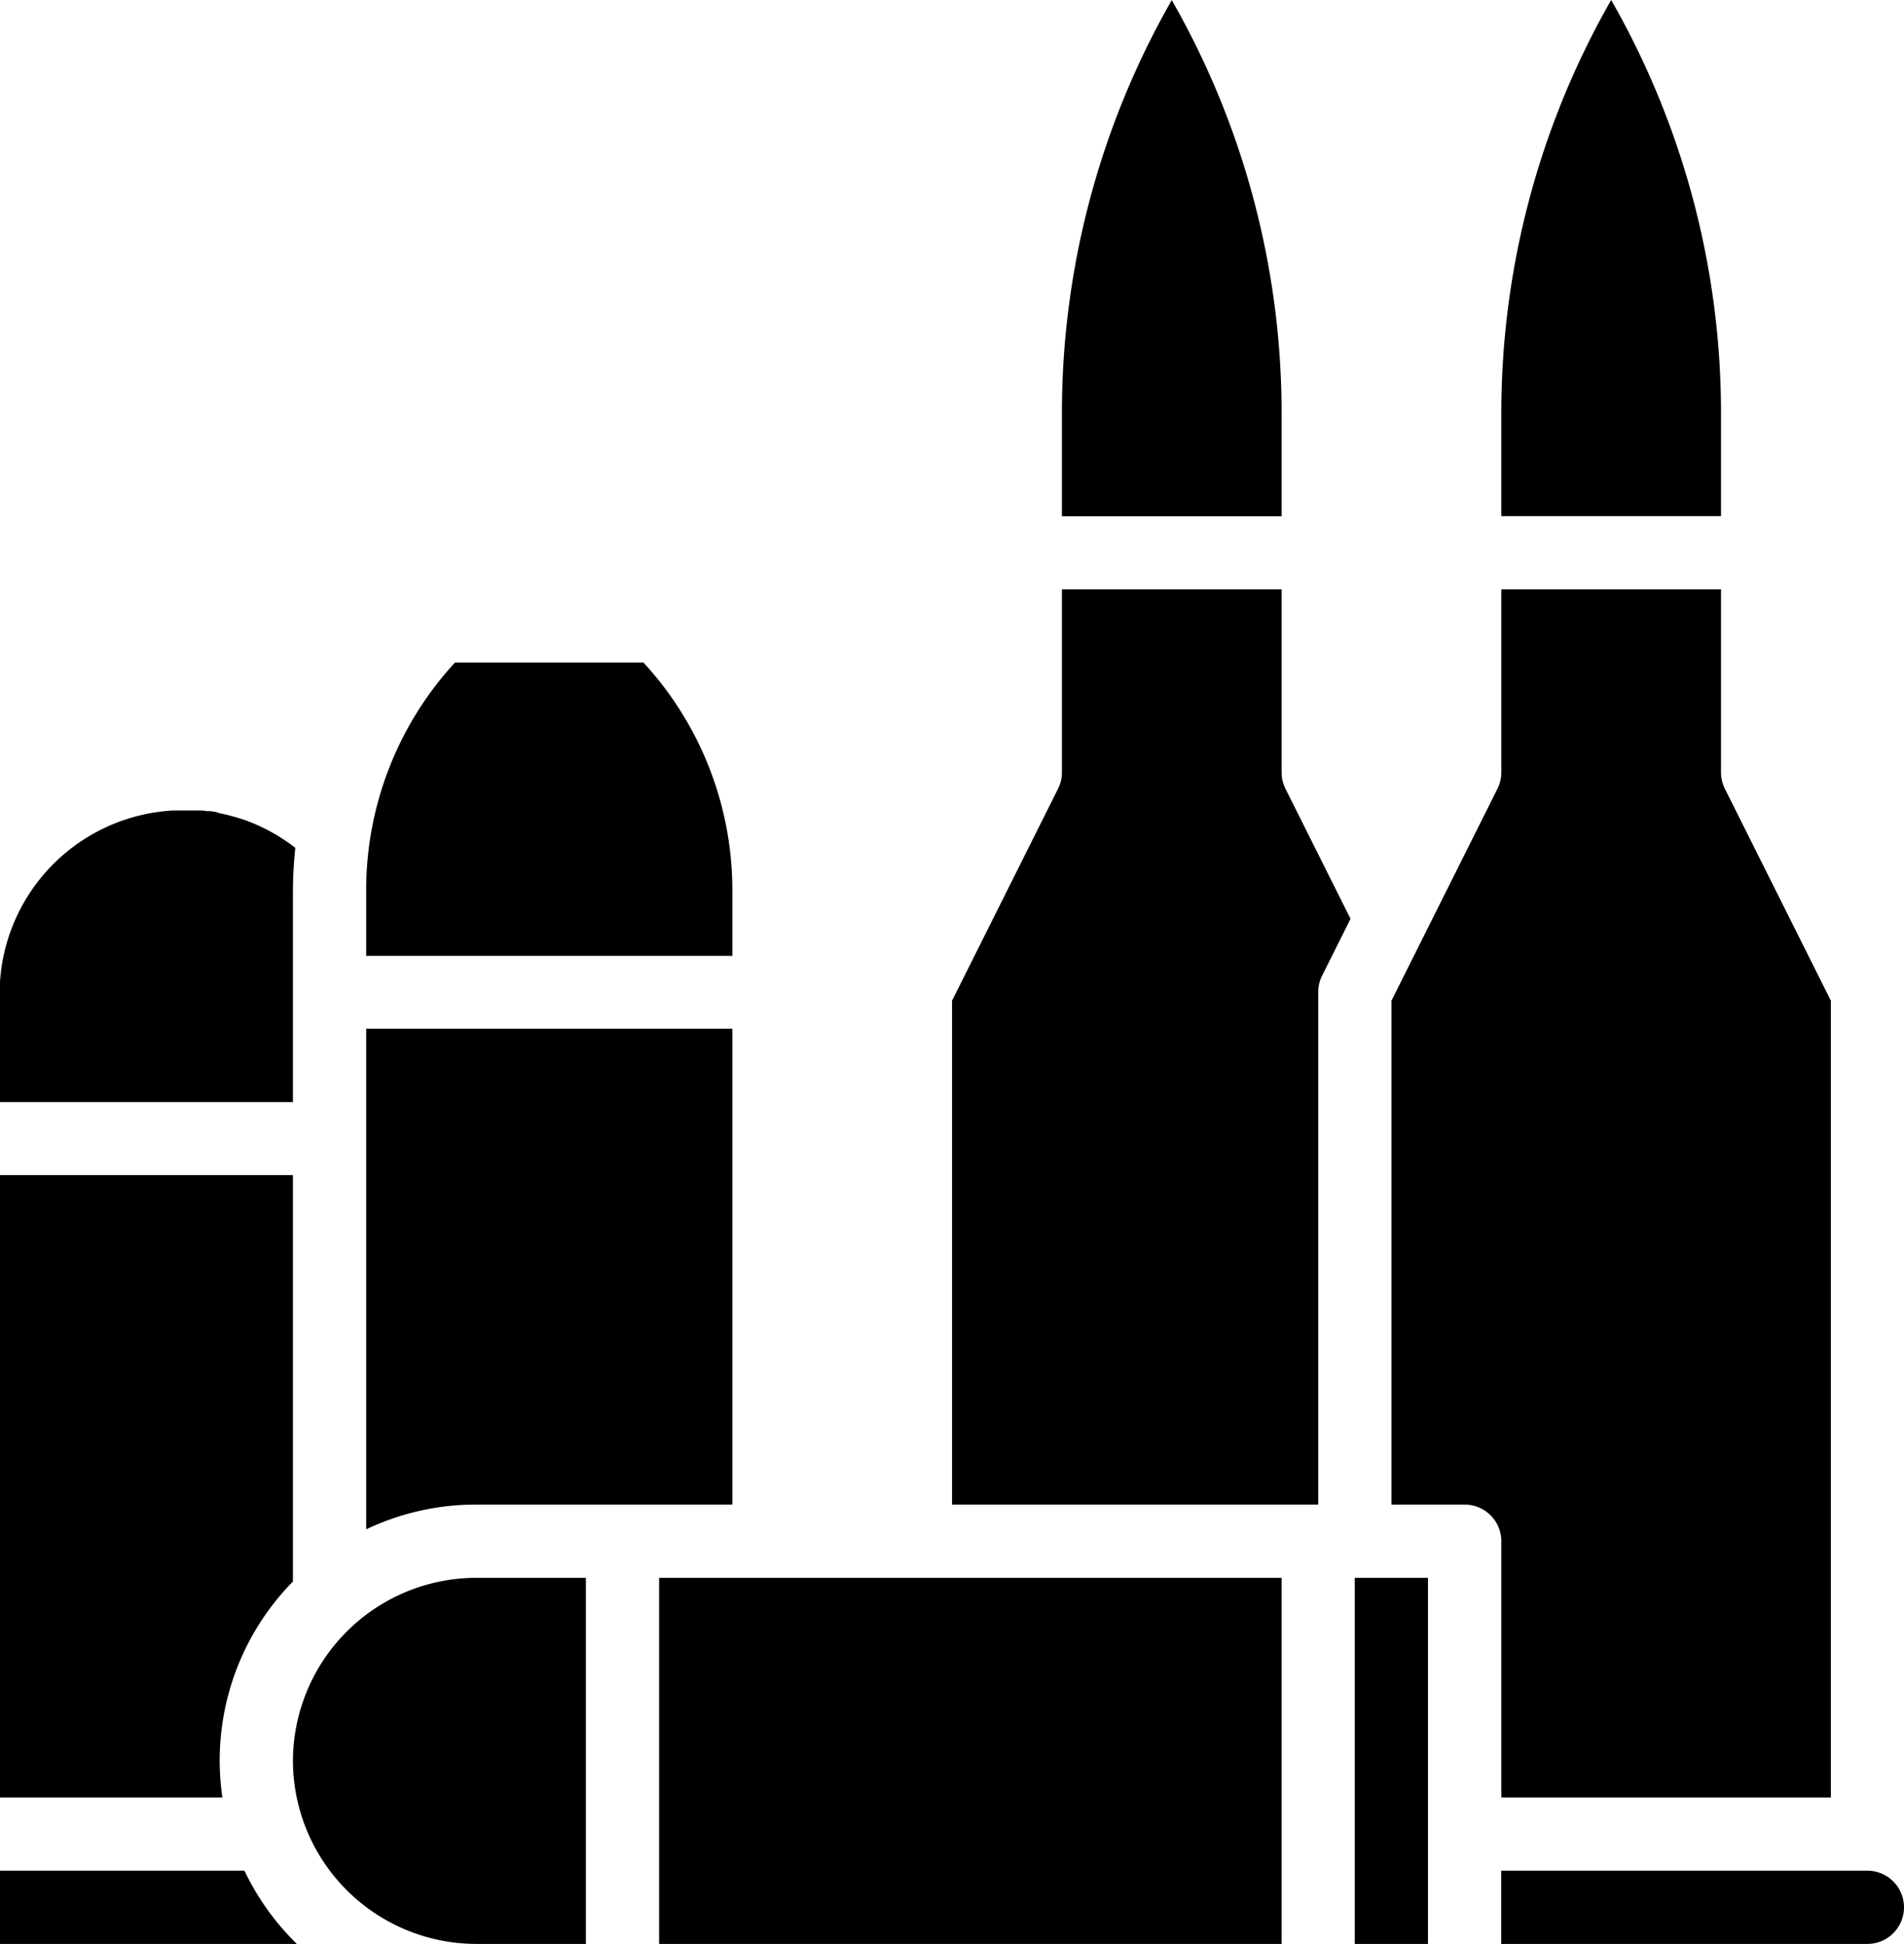 <svg xmlns="http://www.w3.org/2000/svg" viewBox="0 0 17.627 18"><path d="M9.831 4.78h2.034v-.945A7.707 7.707 0 0 0 10.848.001a7.706 7.706 0 0 0-1.017 3.833z"/><path d="M15.933 3.834A7.707 7.707 0 0 0 14.916 0a7.707 7.707 0 0 0-1.017 3.834v.945h2.034z"/><path d="M6.78 9.525H3.39v4.636a2.359 2.359 0 0 1 1.017-.229H6.78z"/><path d="M2.712 16.305A1.7 1.7 0 0 0 4.407 18h1.017v-3.39H4.407a1.7 1.7 0 0 0-1.695 1.695z"/><path d="M0 17.322V18h2.748a2.383 2.383 0 0 1-.485-.678z"/><path d="M3.39 8.251v.6h3.39v-.6a3.11 3.11 0 0 0-.823-2.116H4.212a3.111 3.111 0 0 0-.822 2.116z"/><path d="M2.712 10.881H0v5.763h2.059a2.364 2.364 0 0 1 .653-2z"/><path d="M2.712 9.186v-.935a3.874 3.874 0 0 1 .022-.4 1.683 1.683 0 0 0-.48-.262l-.025-.008-.049-.015-.026-.007-.048-.013-.027-.006-.049-.011-.03-.01-.05-.008h-.027l-.051-.006H1.6A1.7 1.7 0 0 0 0 9.091V10.205h2.712z"/><path d="M11.865 7.152V5.457H9.831v1.695a.339.339 0 0 1-.036.152l-.981 1.962v4.666h3.39V9.186a.339.339 0 0 1 .036-.152l.263-.526-.6-1.2a.338.338 0 0 1-.038-.156z"/><path d="M13.899 16.644h3.051V9.266l-.981-1.962a.339.339 0 0 1-.036-.152V5.457h-2.034v1.695a.339.339 0 0 1-.036.152l-.981 1.962v4.666h.678a.339.339 0 0 1 .339.339z"/><path d="M6.102 14.61h5.763V18H6.102z"/><path d="M12.542 14.61h.678V18h-.678z"/><path d="M17.288 17.322h-3.39V18h3.39a.339.339 0 0 0 0-.678z"/></svg>
